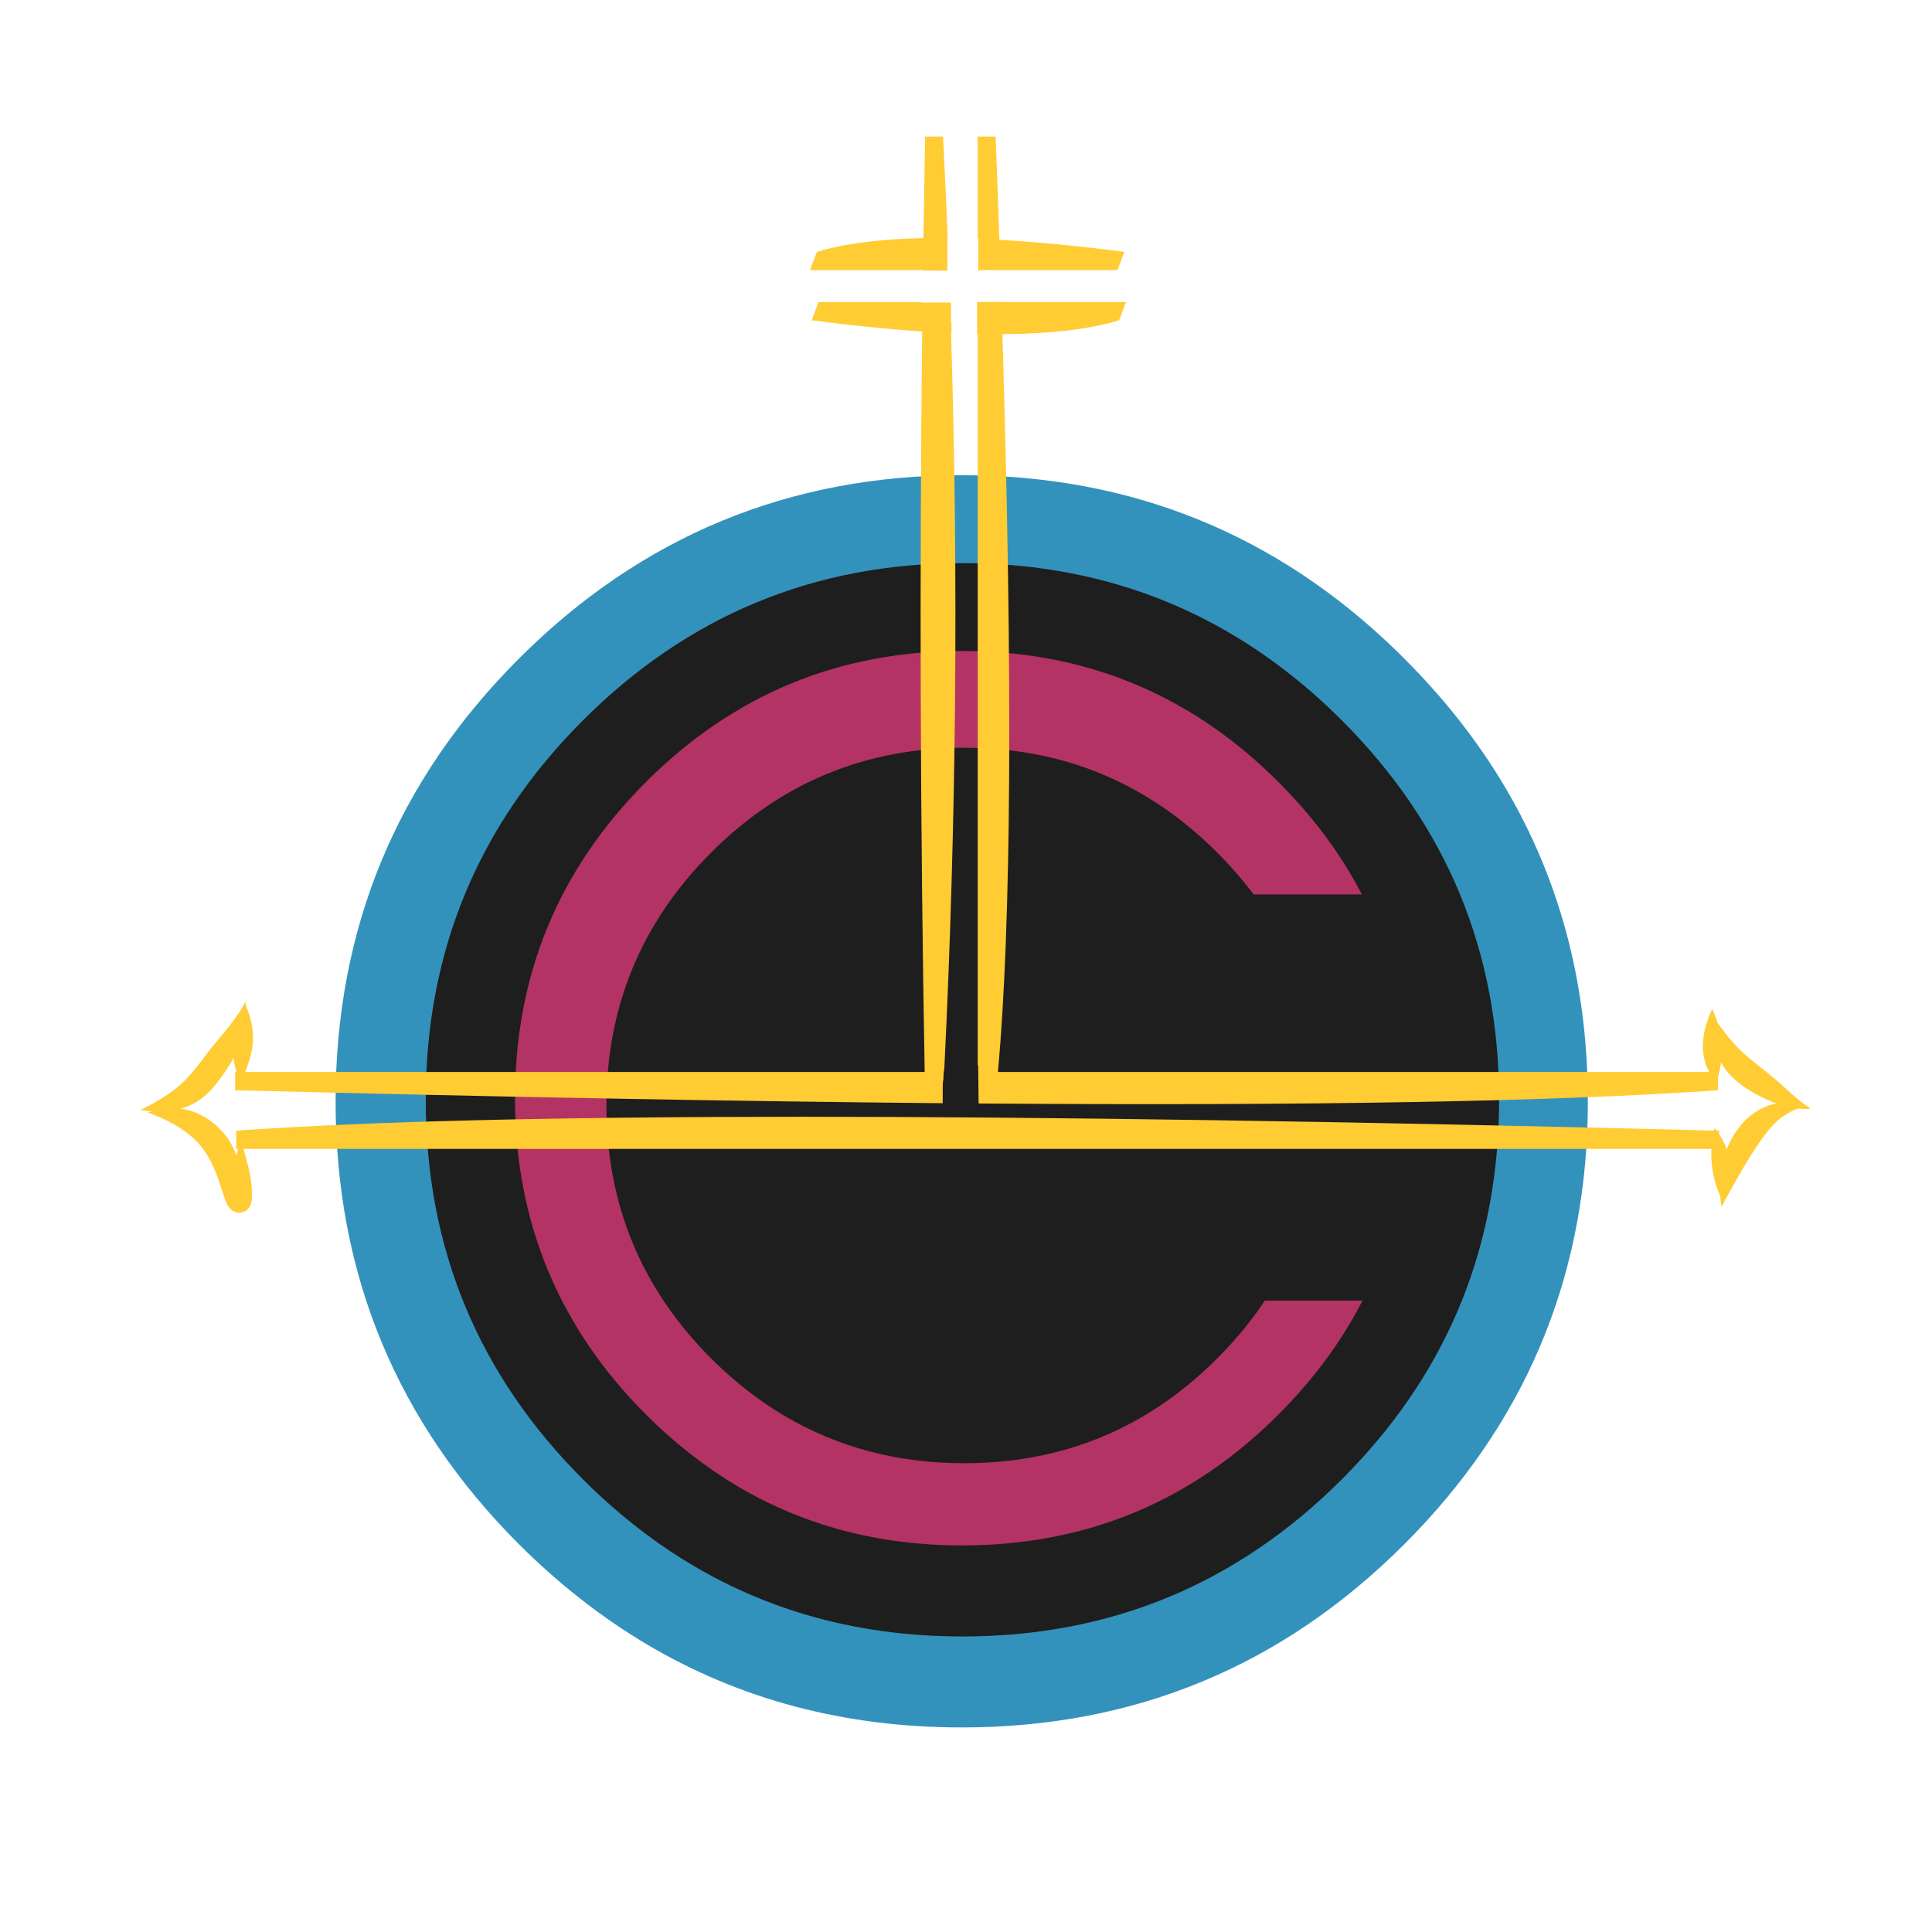 
<svg xmlns="http://www.w3.org/2000/svg" version="1.1" xmlns:xlink="http://www.w3.org/1999/xlink" preserveAspectRatio="none" x="0px" y="0px" width="1080px" height="1080px" viewBox="0 0 1080 1080">
<defs>
<g id="Layer5_0_FILL">
<path fill="#3392BC" stroke="none" d="
M 785.05 368.2
Q 782.8 365.9 780.5 363.7 679.4 265.65 537.6 265.65 392.6 265.65 290.05 368.2 187.6 470.7 187.6 615.65 187.6 760.65 290.05 863.2 323.55 896.6 361.5 919.15 439.9 965.65 537.6 965.65 682.6 965.65 785.05 863.2 884.7 763.55 887.55 623.75 887.6 619.7 887.6 615.65 887.6 521.85 844.7 445.85 821.25 404.35 785.05 368.2 Z"/>
</g>

<g id="Layer4_0_FILL">
<path fill="#1E1E1E" stroke="none" d="
M 717 373.7
Q 709.35 367.9 701.5 362.65 629.6 314.8 538 314.8 413.75 314.8 325.85 402.7 238 490.55 238 614.8 238 739.05 325.85 826.95 380.8 881.85 449.9 902.45 491.4 914.8 538 914.8 662.25 914.8 750.1 826.95 835.2 741.85 837.9 622.7 838 618.75 838 614.8 838 490.55 750.1 402.7 734.15 386.7 717 373.7 Z"/>
</g>

<g id="Layer3_0_FILL">
<path fill="#B33364" stroke="none" d="
M 714.65 437.15
Q 713.05 435.5 711.4 433.95 639.2 363.9 537.9 363.9 434.35 363.9 361.1 437.15 287.9 510.4 287.9 613.9 287.9 717.5 361.1 790.75 385 814.6 412.1 830.7 468.1 863.9 537.9 863.9 641.5 863.9 714.65 790.75 785.85 719.55 787.9 619.7 787.9 616.8 787.9 613.9 787.9 546.9 757.3 492.6 740.55 463 714.65 437.15 Z"/>
</g>

<g id="Layer2_0_FILL">
<path fill="#1E1E1E" stroke="none" d="
M 680.4 476.55
Q 679.1 475.25 677.8 474 620.05 418 539 418 456.15 418 397.55 476.55 339 535.15 339 617.95 339 700.85 397.55 759.4 416.65 778.5 438.35 791.35 483.15 817.95 539 817.95 621.85 817.95 680.4 759.4 737.35 702.45 739 622.6 739 620.3 739 617.95 739 564.35 714.5 520.95 701.1 497.25 680.4 476.55 Z"/>
</g>

<g id="Layer1_0_FILL">
<path fill="#1E1E1E" stroke="none" d="
M 807 500
L 668 500 668 727.05 807 727.05 807 500 Z"/>
</g>

<g id="Layer0_0_FILL">
<path fill="#FFCC33" stroke="none" d="
M 527.15 76.35
L 517.15 76.35
Q 516.622 104.752 516.2 133.1 479.536 133.863 456.65 140.8
L 452.8 151 515.95 151
Q 515.948 151.154 515.95 151.3
L 516.95 151.3
Q 517.767 151.25 518.75 151.25
L 528.05 151.3
Q 528.896 151.3 529.6 151.35 529.6 151.005 529.6 150.65
L 529.6 134.4
Q 529.6 132.833 529.7 131.75 528.589 104.059 527.15 76.35
M 556.55 76.35
L 546.55 76.35 546.55 133 546.85 133 546.85 151.05 546.55 151.05 546.55 151.35 547.35 151.35 547.35 150.95 559.25 151 559.25 151 624.65 151 628.5 140.8
Q 590.067 135.843 558.65 134.05 557.698 105.903 556.55 76.35
M 956 566.6
Q 952.744 574.328 952.1 581.15 951.15 590.8 955.15 598.55
L 954.9 597.9
Q 955.185 598.571 955.5 599.25
L 557.85 599.25
Q 569.132 475.596 560.35 186.8 600.975 186.514 625.6 179.05
L 629.45 168.85 559.8 168.85 559.8 168.8 546.55 168.8 546.55 168.85 546.2 168.85
Q 546.209 169.142 546.2 169.45 546.2 169.524 546.2 169.6
L 546.2 186.7
Q 546.375 186.721 546.55 186.7
L 546.55 595.7 546.8 595.7 547.05 616.85
Q 826.482 618.944 960.35 609.45
L 960.35 602.25
Q 961.532 598.167 962 593.9 963.37 596.295 965 598.4 970.85 605.9 982.3 612 987.887 614.989 993.15 616.85 988.912 617.604 984.95 619.55 976.3 623.85 970.35 632.7 967.269 637.282 965.25 642.55 964.191 639.543 962.45 636.4 961.768 635.186 960.95 633.95
L 960.95 632.05
Q 960.28 632.033 959.6 632 959.077 631.287 958.5 630.55 958.31 631.268 958.1 632 350.795 616.536 132.05 632.05
L 132.05 642.25 133.25 642.25 132.1 646
Q 129.15 637.2 122.25 630.45 115.35 623.7 106.45 620.9 103.86 620.07 100.85 619.8 105.758 618.449 109.85 615.95 114.2 613.3 118.2 608.95 121.45 605.5 125 600.3 128.179 595.745 130.55 591.4 130.931 595.476 132.2 599.25
L 131.45 599.25 131.45 609.45
Q 355.615 615.168 527 616.7 526.95 616.099 526.95 615.45 526.95 614.842 527 613.95
L 527 607
Q 527 604.95 527.25 603.95 527.321 603.646 527.4 603.35 527.312 602.062 527.55 599.6 527.741 598.165 527.9 596.95 537.975 391.592 531.65 186.2 531.776 186.23 531.85 186.2 531.886 183.795 531.9 180.6
L 531.6 180.6 531.6 169.1 515.2 169.1 515.2 168.85 457.6 168.85 453.75 179.05
Q 487.327 183.381 515.5 185.3 513.223 393.276 516.9 599.25
L 137 599.25
Q 137.823 597.216 138.35 595.75 140.2 590.65 140.9 586.35 141.9 580.2 140.95 573.95 140.109 568.157 137.6 562.85 137.463 561.431 137.2 560 134.347 565.659 128.9 572.6
L 128.8 572.8
Q 128.473 573.194 128.15 573.6 124.75 577.85 117.75 586.25 115.35 589.3 110.7 595.5 106.5 600.9 103.1 604.25 98.2 609.1 91.45 613.35 86 616.85 78.45 620.5 81.913 621.084 85.2 621.25 83.921 621.542 82.5 621.85 103.25 629.3 112.7 641.2 116.85 646.45 120.15 654.25 122.1 659 125.15 668.6 126.25 671.95 127.15 673.55 128.6 676.15 130.65 677.2 132.7 678.25 135.1 677.75 137.55 677.25 138.95 675.45 141 673 140.9 667.5 140.8 660.7 138.85 652.4 137.988 648.688 136.1 642.25
L 956.7 642.25
Q 956.489 646.386 956.9 650.6 957.784 660.142 961.65 668.7 961.857 671.57 962.3 674.5 969.9 660.75 972.85 655.65 978.95 645.1 984.4 637.35 989.5 630.2 993.5 626.6 998.782 621.978 1005.25 619.65 1008.864 620.016 1012.3 619.75 1007.65 616.9 1001.65 611.6 995 605.5 991.55 602.6 989.55 600.9 982.75 595.5 977.25 591.2 974.1 588.25 969.45 583.9 964.55 577.65 962.797 575.43 960.15 571.85 958.98 567.865 957.15 564.05 956.611 565.198 956.1 566.3 956.064 566.239 956 566.15 955.999 566.386 956 566.6 Z"/>
</g>
</defs>

<g transform="matrix( 1, 0, 0, 1, 0,0) ">
<use xlink:href="#Layer5_0_FILL"/>
</g>

<g transform="matrix( 1, 0, 0, 1, 0,0) ">
<use xlink:href="#Layer4_0_FILL"/>
</g>

<g transform="matrix( 1, 0, 0, 1, 0,0) ">
<use xlink:href="#Layer3_0_FILL"/>
</g>

<g transform="matrix( 1, 0, 0, 1, 0,0) ">
<use xlink:href="#Layer2_0_FILL"/>
</g>

<g transform="matrix( 1, 0, 0, 1, 0,0) ">
<use xlink:href="#Layer1_0_FILL"/>
</g>

<g transform="matrix( 1, 0, 0, 1, 0,0) ">
<use xlink:href="#Layer0_0_FILL"/>
</g>
</svg>
